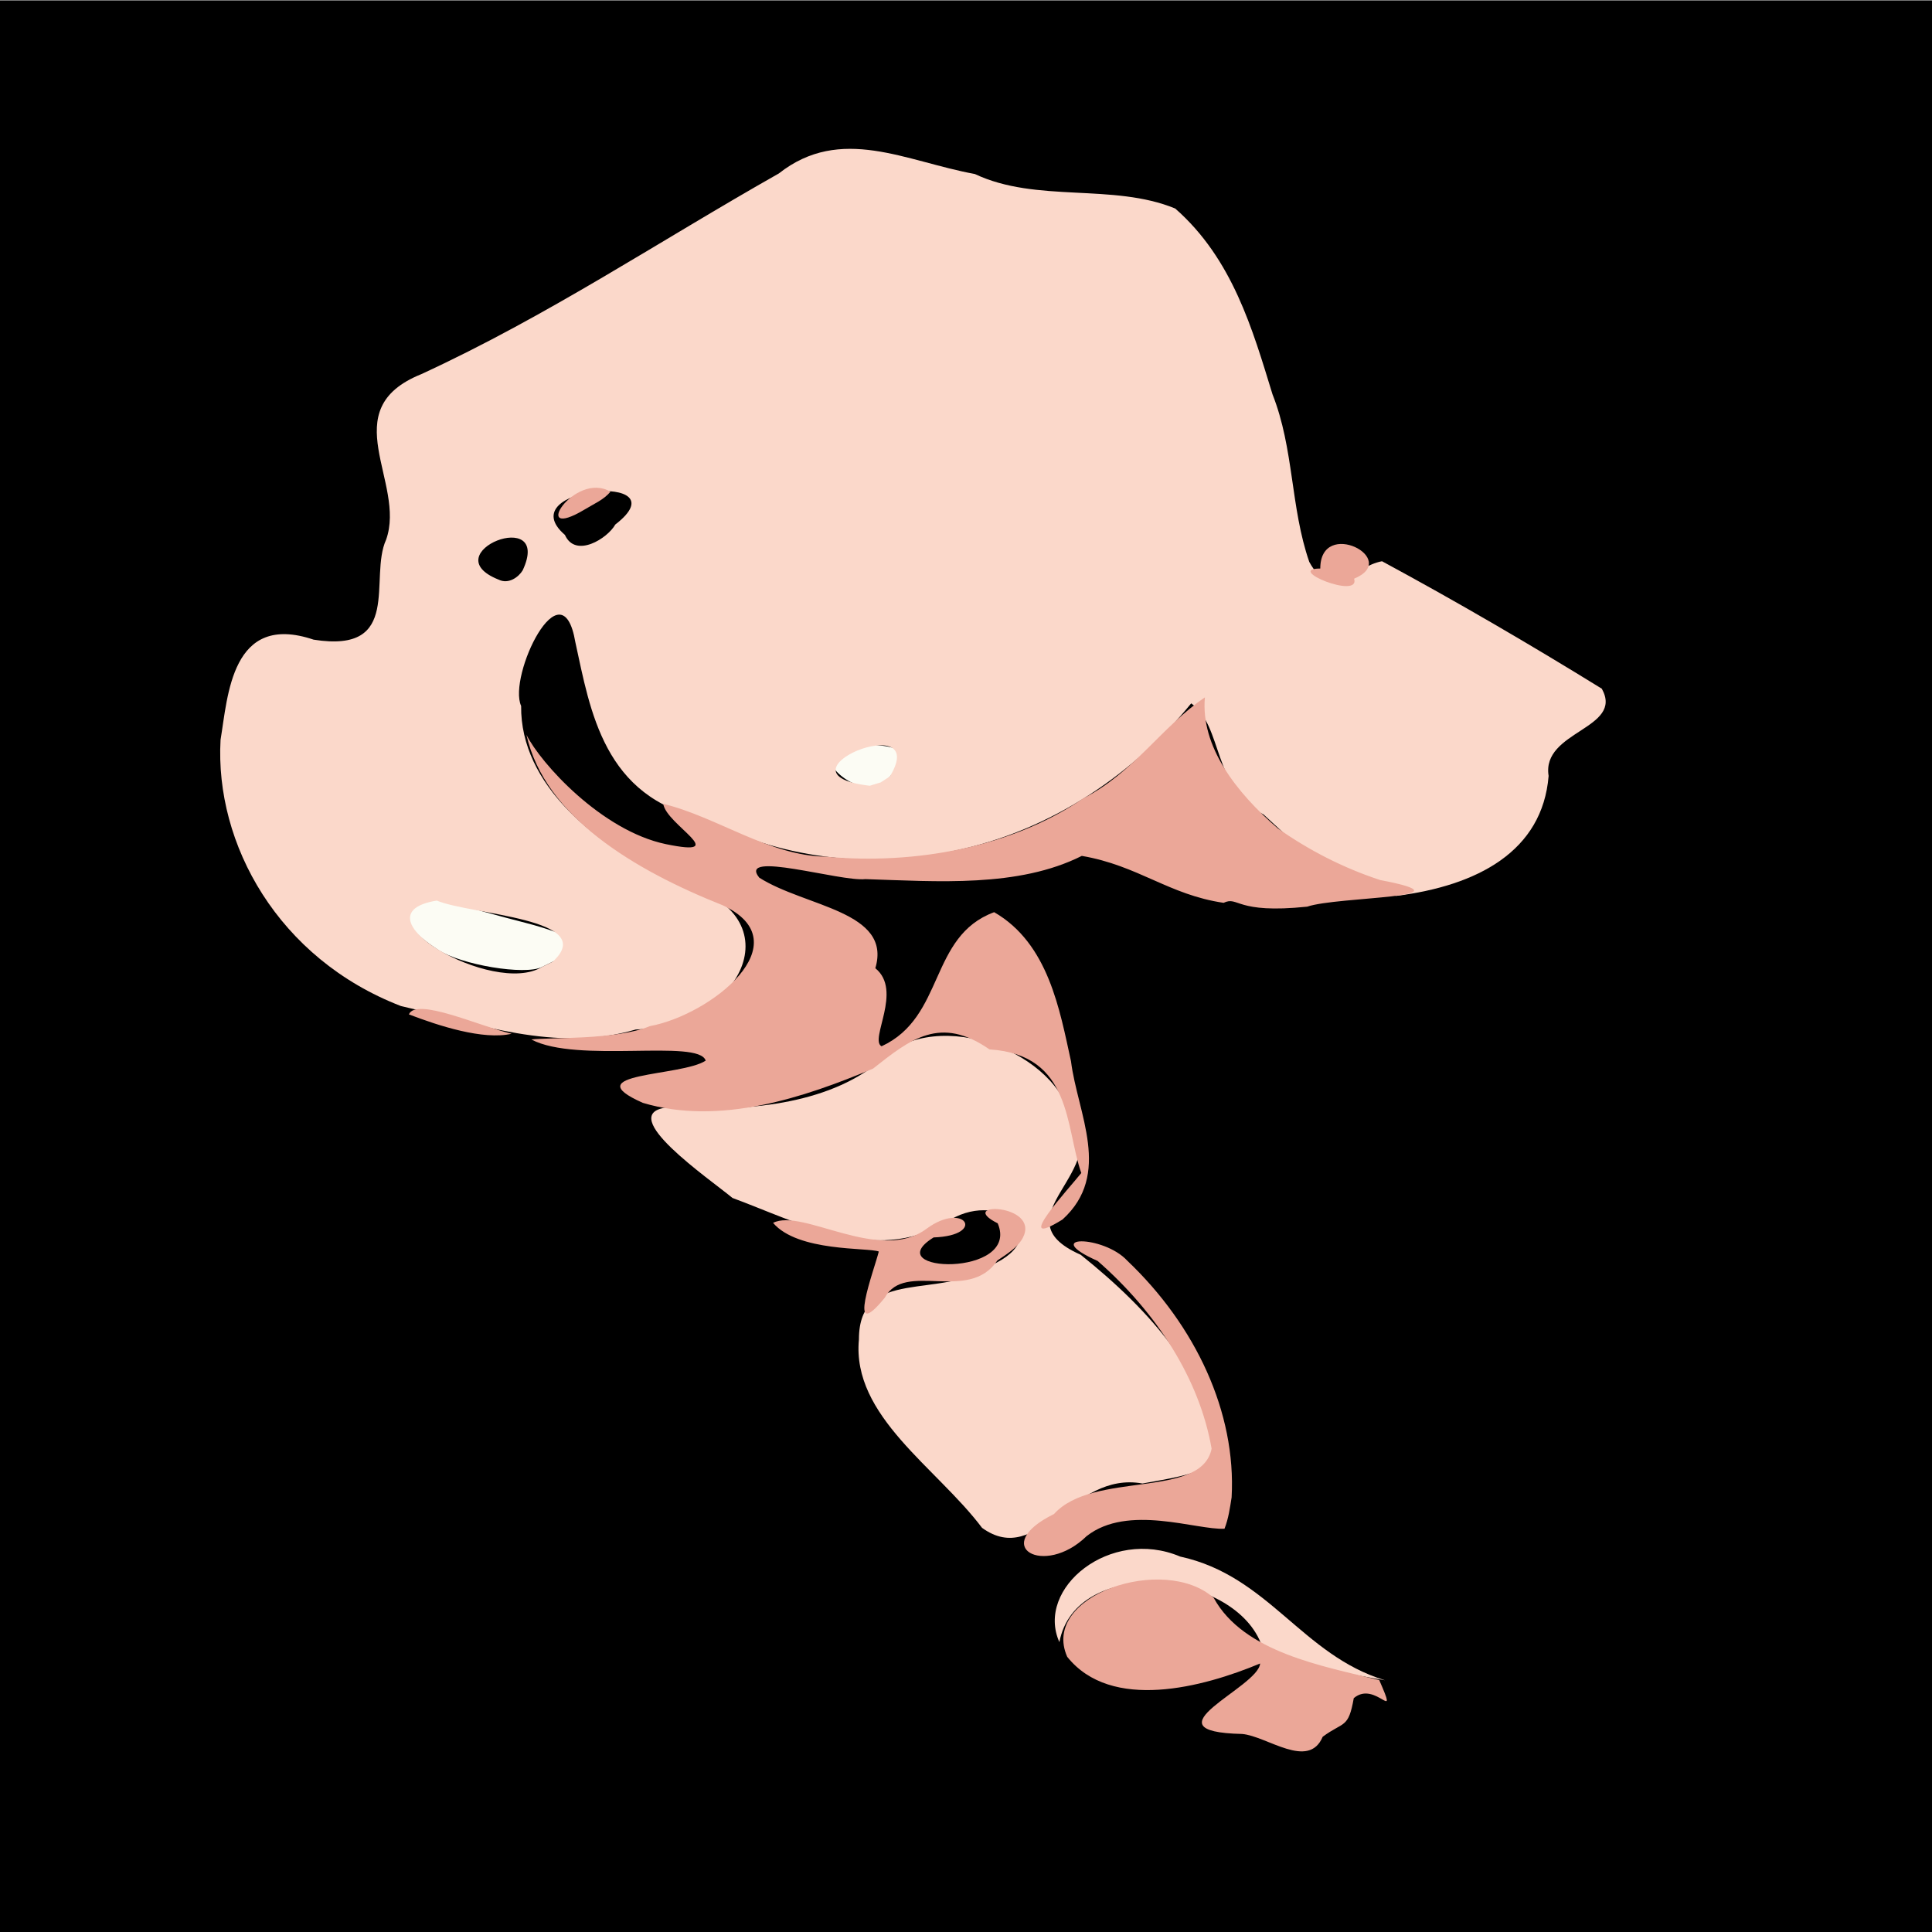 <?xml version="1.0" encoding="UTF-8" standalone="no"?>
<svg
   xmlns:dc="http://purl.org/dc/elements/1.1/"
   xmlns:cc="http://creativecommons.org/ns#"
   xmlns:rdf="http://www.w3.org/1999/02/22-rdf-syntax-ns#"
   xmlns:svg="http://www.w3.org/2000/svg"
   xmlns="http://www.w3.org/2000/svg"
   xmlns:sodipodi="http://sodipodi.sourceforge.net/DTD/sodipodi-0.dtd"
   xmlns:inkscape="http://www.inkscape.org/namespaces/inkscape"
   viewBox="0 0 512 512"
   id="svg8438"
   version="1.1"
   inkscape:version="0.48.4 r9939"
   width="100%"
   height="100%"
   sodipodi:docname="ass axe.svg">
  <rect x="0" y="0" width="512" height="512" fill="#808080" stroke="none"/>
  <defs
     id="defs8462">
    <linearGradient
       id="linearGradient4077">
      <stop
         id="stop4079"
         offset="0"
         style="stop-color:#aa4400;stop-opacity:1;" />
      <stop
         style="stop-color:#ff9f00;stop-opacity:1;"
         offset="0.228"
         id="stop4081" />
      <stop
         style="stop-color:#803300;stop-opacity:1;"
         offset="0.495"
         id="stop4083" />
      <stop
         id="stop4085"
         offset="1"
         style="stop-color:#562200;stop-opacity:1;" />
    </linearGradient>
    <linearGradient
       id="linearGradient4057">
      <stop
         style="stop-color:#aa4400;stop-opacity:1;"
         offset="0"
         id="stop4059" />
      <stop
         id="stop4067"
         offset="0.228"
         style="stop-color:#ecd1a4;stop-opacity:1;" />
      <stop
         id="stop4065"
         offset="0.501"
         style="stop-color:#803300;stop-opacity:1;" />
      <stop
         style="stop-color:#562200;stop-opacity:1;"
         offset="1"
         id="stop4061" />
    </linearGradient>
    <linearGradient
       id="linearGradient3890">
      <stop
         style="stop-color:#701b1b;stop-opacity:1;"
         offset="0"
         id="stop3892" />
      <stop
         style="stop-color:#e31600;stop-opacity:1;"
         offset="1"
         id="stop3894" />
    </linearGradient>
    <linearGradient
       id="linearGradient3882">
      <stop
         style="stop-color:#600b0b;stop-opacity:1;"
         offset="0"
         id="stop3884" />
      <stop
         style="stop-color:#d11414;stop-opacity:1;"
         offset="1"
         id="stop3886" />
    </linearGradient>
    <linearGradient
       id="linearGradient3872">
      <stop
         style="stop-color:#800600;stop-opacity:1;"
         offset="0"
         id="stop3874" />
      <stop
         style="stop-color:#ff0004;stop-opacity:0;"
         offset="1"
         id="stop3876" />
    </linearGradient>
  </defs>
  <sodipodi:namedview
     pagecolor="#000000"
     bordercolor="#666666"
     borderopacity="1"
     objecttolerance="10"
     gridtolerance="10"
     guidetolerance="10"
     inkscape:pageopacity="0"
     inkscape:pageshadow="2"
     inkscape:window-width="1190"
     inkscape:window-height="1126"
     id="namedview8460"
     showgrid="false"
     inkscape:zoom="0.70710678"
     inkscape:cx="229.03672"
     inkscape:cy="551.40418"
     inkscape:window-x="160"
     inkscape:window-y="130"
     inkscape:window-maximized="0"
     inkscape:current-layer="g8466" />
  <g
     id="g8466">
    <path
       inkscape:connector-curvature="0"
       d="M -13.466,0.189 H 514.89 V 516.43 H -13.466 z"
       id="path3978"
       style="fill:#000000" />
    <path
       sodipodi:type="arc"
       style="fill:#333333;fill-opacity:1;fill-rule:nonzero;stroke:none"
       id="path4121"
       sodipodi:cx="63.286057"
       sodipodi:cy="-74.545074"
       sodipodi:rx="39.244427"
       sodipodi:ry="23.688076"
       d="m 101.958,-78.577 a 39.244,23.688 0 0 1 9.3e-4,0.003 l -38.673,4.029 z"
       sodipodi:start="6.11213"
       sodipodi:end="6.1122693"
       transform="matrix(0.926,0,0,1,-12.929,0)" />
    <path
       sodipodi:type="arc"
       style="fill:#333333;fill-opacity:1;fill-rule:nonzero;stroke:none"
       id="path4123"
       sodipodi:cx="65.584152"
       sodipodi:cy="-52.359596"
       sodipodi:rx="10.606602"
       sodipodi:ry="11.755651"
       d="m 76.036,-54.361 a 10.607,11.756 0 0 1 2.51e-4,0.002 l -10.452,1.999 z"
       sodipodi:start="6.11213"
       sodipodi:end="6.1122693"
       transform="matrix(0.926,0,0,1,-12.929,0)" />
    <path
       sodipodi:type="arc"
       style="fill:#333333;fill-opacity:1;fill-rule:nonzero;stroke:none"
       id="path4125"
       sodipodi:cx="54.182056"
       sodipodi:cy="-54.392529"
       sodipodi:rx="15.46796"
       sodipodi:ry="16.793785"
       d="m 69.424,-57.251 a 15.468,16.794 0 0 1 3.67e-4,0.002 l -15.243,2.856 z"
       sodipodi:start="6.11213"
       sodipodi:end="6.1122693"
       transform="matrix(0.926,0,0,1,-12.929,0)" />
    <g
       id="g4876"
       transform="matrix(-1.352,0.746,0.942,1.07,384.411,-224.898)">
      <g
         id="g4872">
        <path
           inkscape:connector-curvature="0"
           id="path4856"
           d="m 260.75,218.326 c -2.911,-2.03 -2.836,-2.906 0.5,-5.842 4.901,-4.314 9.072,-2.608 7.634,3.122 -1.039,4.141 -4.458,5.284 -8.134,2.72 z m 62.75,-0.619 c 0,-1.022 1.945,-4.412 4.321,-7.533 2.377,-3.121 5.791,-7.838 7.588,-10.482 5.79,-8.521 10.167,-4.179 7.041,6.986 -1.299,4.64 -8.47,12.257 -11.678,12.404 -0.975,0.045 -3.01,0.172 -4.522,0.283 -2.086,0.153 -2.75,-0.247 -2.75,-1.657 z"
           style="fill:#fcfcf4"
           sodipodi:nodetypes="sssssssscss" />
        <path
           style="fill:#fbd8ca"
           d="m 302.368,415.535 c 8.046,-11.83 3.212,-28.119 12.652,-39.46 5.78,-11.359 22.79,-8.073 25.878,3.148 -12.163,-12.846 -31.021,3.814 -26.483,18.638 -1.854,7.103 -7.276,12.404 -12.047,17.674 z M 158.599,270.185 c 4.306,-13.948 9.025,-27.873 14.193,-41.465 4.302,-1.742 11.454,2.265 9.676,-6.576 -3.849,-10.855 -11.12,-20.219 -14.618,-31.331 -4.89,-12.615 -10.463,-26.23 -8.741,-39.913 5.237,-10.01 17.658,-13.617 22.425,-24.182 7.657,-8.459 11.923,-20.555 25.795,-18.122 23.528,0.271 47.012,2.498 70.498,0.566 15.695,-2.158 14.541,16.723 23.844,24.356 6.786,4.799 10.998,20.617 21.178,10.004 7.645,-12.211 17.86,1.507 23.913,8.134 12.889,16.862 17.807,41.786 7.128,60.963 -8.007,9.894 -14.938,22.083 -28.248,25.517 -15.068,9.23 -34.937,-4.862 -22.394,-20.818 6.412,-13.586 9.179,-30.626 -0.075,-43.662 -1.661,-6.199 -21.976,-20.053 -14.554,-5.634 5.968,12.768 14.369,28.559 3.46,41.319 -5.184,13.207 -15.648,23.539 -29.042,28.233 -15.709,5.83 -33.347,3.519 -48.564,-2.715 -1.618,6.672 7.111,16.151 3.36,25.184 -1.3,13.419 -1.63,14.12 -8.017,25.753 -11.953,5.809 -24.516,6.017 -34.07,-5.97 -4.293,-8.216 -15.413,-0.843 -17.146,-9.641 z m 107.852,-51.159 c 12.115,-11.38 -17.407,-7.403 -3.734,0.3 l 1.885,0.152 z m 64.322,0.055 c 9.83,0.491 19.017,-26.276 6.134,-20.738 -2.785,5.487 -19.46,17.973 -8.193,20.855 0.687,-0.039 1.373,-0.078 2.06,-0.117 z m -53.241,-69.908 c 1.788,-13.278 -23.052,0.389 -7.852,2.904 2.634,1.606 9.211,2.02 7.852,-2.904 z m 13.934,1.368 c 5.727,-10.552 -15.874,-7.423 -4.24,0.658 1.273,0.726 3.49,1.084 4.24,-0.658 z m 8.405,213.093 c -9.95,-13.173 -9.443,-31.607 -6.773,-47.032 6.88,-14.14 -14.656,-10.775 -14.824,-24.468 -5.247,-12.349 5.438,-31.439 20.08,-26.03 12.042,1.804 23.227,-4.829 32.355,-12.172 7.449,-3.458 2.591,15.698 1.722,21.191 -5.905,10.16 -10.971,24.094 -25.276,23.72 -10.824,-1.177 -13.227,12.445 -0.965,11.279 10.558,1.411 17.43,-12.093 25.991,0.199 9.889,12.125 4.614,28.539 5.644,42.735 -2.71,12.002 -18.518,-1.265 -26.31,7.366 -3.728,1.462 -7.537,3.354 -11.645,3.212 z"
           id="path4854"
           inkscape:connector-curvature="0"
           sodipodi:nodetypes="ccccccccccccccccccccccccccccccccccccccccccccccccccccccc" />
      </g>
      <path
         style="fill:#eba798"
         d="m 317.146,419.217 c -4.579,-0.661 -4.293,1.054 -8.578,-3.575 -5.044,-1.085 -2.775,8.838 -5.46,-0.67 5.755,-7.477 14.687,-17.04 12.292,-28.907 1.357,-11.89 22.611,-16.47 26.169,-3.678 0.599,13.233 -14.4,17.588 -24.671,18.862 3.017,3.877 23.397,0.586 10.562,10.09 -3.032,2.621 -4.55,12.166 -10.315,7.877 z m -99.577,-155.582 c 1.33,-9.804 0.661,-20.765 -5.596,-28.513 9.023,0.875 18.106,5.995 27.762,5.644 14.821,1.592 29.829,-4.241 40.765,-13.978 7.35,-5.315 9.729,-16.644 15.291,-23.734 2.047,3.698 -2.903,15.429 4.345,6.942 6.929,-8.186 7.11,-25.018 5.689,-31.039 7.111,15.404 1.476,32.475 -6.103,46.482 -6.196,13.513 14.311,17.177 23.658,13.432 6.118,-0.763 14.735,-7.513 17.183,-8.675 -3.196,8.247 -22.223,15.256 -20.543,19.562 5.03,0.451 18.717,-10.125 13.198,1.255 -7.497,10.951 -21.945,13.95 -34.351,15.469 -8.406,-1.487 -15.072,-2.711 -17.593,7.509 -10.34,8.502 -0.909,19.969 2.246,29.048 3.137,1.351 18.622,6.619 7.875,6.022 -11.856,-2.964 -14.31,-16.343 -19.496,-25.596 -4.449,-9.548 -10.712,-21.707 -7.177,-31.92 11.432,-1.982 18.641,12.955 30.43,11.996 0.856,-2.273 -9.305,-7.305 -8.245,-13.585 -8.867,-7.941 2.13,-16.659 4.793,-25.774 -0.277,-6.684 -10.239,8.188 -13.819,9.999 -9.227,7.003 -19.186,15.523 -31.261,16.042 -6.341,6.824 -6.936,14.455 -13.253,20.866 -2.832,0.202 -0.189,2.938 -10.585,8.329 -5.223,1.054 -23.41,14.287 -12.722,2.277 3.537,-5.52 5.985,-11.695 7.509,-18.059 z m 83.794,107.303 c -10.483,-13.72 -15.198,-31.925 -13.726,-49.05 0.129,-6.487 8.629,-12.433 3.939,-2.683 -1.8,14.079 0.292,29.079 6.768,41.772 7.213,7.499 18.161,-7.241 28.384,-3.603 12.321,-0.656 8.753,9.69 -1.735,6.685 -9.22,-1.614 -15.187,9.129 -19.05,11.448 -1.709,-1.329 -3.138,-2.968 -4.579,-4.57 z m -2.641,-62.495 c -6.287,-4.139 4.842,-12.285 1.668,-4.704 3.269,11.191 21.79,-2.888 10.096,-3.546 -7.27,4.599 -8.361,-3.273 -0.108,-2.099 10.301,1.544 13.985,-14.912 19.596,-15.094 0.109,7.141 -9.64,12.786 -10.623,14.499 2.697,2.607 15.428,12.712 4.558,8.244 -6.977,-4.351 -10.378,8.659 -19.157,4.161 -2.038,-0.199 -4.246,-0.313 -6.029,-1.461 z M 178.5,229.061 c -8.525,1.071 -2.67,-13.343 3.284,-4.805 4.771,-3.307 -1.684,8.961 -3.284,4.805 z m 164,-1.632 c 3.409,-4.325 8.341,-14.9 11.304,-12.679 -2.581,4.603 -6.782,11.16 -11.304,12.679 z m -75.992,-81.282 c 2.33,-6.856 16.8,1.064 5.449,0.604 -1.815,-0.091 -3.726,0.145 -5.449,-0.604 z"
         id="path4852"
         inkscape:connector-curvature="0"
         sodipodi:nodetypes="ccccccccccccccccccccccccccccccccccccccccccccccccccccccccccccc" />
    </g>
  </g>
</svg>
